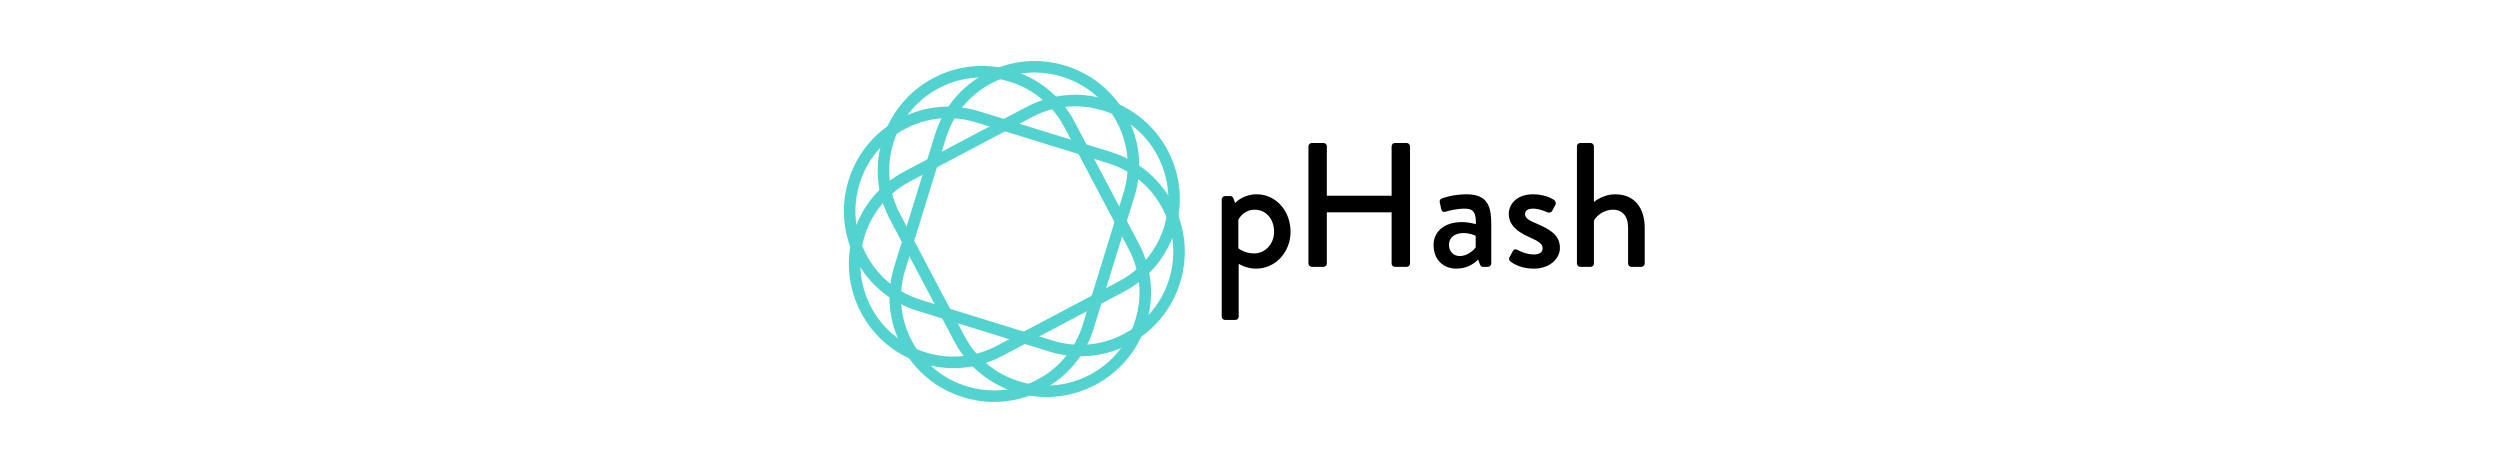 <?xml version="1.0" encoding="utf-8"?>
<svg version="1.1" id="レイヤー_1" x="0px" y="0px" viewBox="-875.685 -51.279 2654.592 491.558" style="enable-background:new 0 0 919 389;" xmlns="http://www.w3.org/2000/svg">
  <style type="text/css">
	.st0{fill:#DC2D2E;}
	.st1{fill:#2B4F99;}
	.st2{fill:#FFFFFF;}
	.st3{fill:#53D3D0;}
	.st4{clip-path:url(#SVGID_4_);}
	.st5{clip-path:url(#SVGID_8_);}
	.st6{clip-path:url(#SVGID_12_);}
	.st7{clip-path:url(#SVGID_18_);}
	.st8{filter:url(#Adobe_OpacityMaskFilter);}
	.st9{clip-path:url(#SVGID_23_);fill:#FFFFFF;}
	.st10{mask:url(#SVGID_21_);}
	.st11{filter:url(#Adobe_OpacityMaskFilter_1_);}
	.st12{clip-path:url(#SVGID_30_);fill:#FFFFFF;}
	.st13{mask:url(#SVGID_28_);}
	.st14{filter:url(#Adobe_OpacityMaskFilter_2_);}
	.st15{clip-path:url(#SVGID_37_);fill:#FFFFFF;}
	.st16{mask:url(#SVGID_35_);}
	.st17{filter:url(#Adobe_OpacityMaskFilter_3_);}
	.st18{clip-path:url(#SVGID_44_);fill:#FFFFFF;}
	.st19{mask:url(#SVGID_42_);}
	.st20{filter:url(#Adobe_OpacityMaskFilter_4_);}
	.st21{clip-path:url(#SVGID_51_);fill:#FFFFFF;}
	.st22{mask:url(#SVGID_49_);}
	.st23{filter:url(#Adobe_OpacityMaskFilter_5_);}
	.st24{clip-path:url(#SVGID_58_);fill:#FFFFFF;}
	.st25{mask:url(#SVGID_56_);}
	.st26{filter:url(#Adobe_OpacityMaskFilter_6_);}
	.st27{clip-path:url(#SVGID_65_);fill:#FFFFFF;}
	.st28{mask:url(#SVGID_63_);}
	.st29{filter:url(#Adobe_OpacityMaskFilter_7_);}
	.st30{clip-path:url(#SVGID_72_);fill:#FFFFFF;}
	.st31{mask:url(#SVGID_70_);}
</style>
  <g>
    <path class="st3" d="M136.66,339.66c-11,0-22.06-1.65-32.87-5c-28.3-8.75-51.49-27.99-65.32-54.18 c-28.54-54.07-7.77-121.27,46.3-149.81l129.72-68.47c26.19-13.83,56.2-16.62,84.49-7.88c28.3,8.75,51.49,27.99,65.32,54.18 c28.54,54.07,7.77,121.27-46.3,149.81l-129.72,68.47C172.1,335.33,154.46,339.66,136.66,339.66z M266.12,61.56 c-15.83,0-31.53,3.85-45.93,11.46L90.47,141.48c-48.11,25.4-66.59,85.2-41.19,133.3c25.39,48.11,85.19,66.58,133.3,41.2 l129.72-68.47c48.11-25.4,66.59-85.2,41.19-133.3C341.19,90.9,320.55,73.78,295.37,66C285.76,63.03,275.91,61.56,266.12,61.56z"/>
    <path class="st3" d="M179.87,375.5c-11,0-22.06-1.66-32.87-5c-28.3-8.75-51.49-27.99-65.32-54.18 c-13.82-26.19-16.62-56.2-7.88-84.5l43.31-140.14c8.74-28.29,27.98-51.49,54.18-65.32s56.2-16.62,84.49-7.88 c28.3,8.75,51.49,27.99,65.32,54.18c13.82,26.19,16.62,56.2,7.88,84.5l-43.31,140.14c-8.74,28.29-27.98,51.49-54.18,65.32 C215.31,371.17,197.66,375.5,179.87,375.5z M222.92,25.72c-15.83,0-31.53,3.85-45.93,11.46c-23.31,12.3-40.42,32.94-48.2,58.12 L85.47,235.44c-7.78,25.18-5.29,51.87,7.01,75.18s32.94,40.42,58.12,48.2c25.17,7.78,51.88,5.29,75.18-7.01 c23.31-12.3,40.42-32.94,48.2-58.12l43.31-140.14c7.78-25.18,5.29-51.87-7.01-75.18s-32.94-40.42-58.12-48.2 C242.55,27.2,232.71,25.72,222.92,25.72z"/>
    <path class="st3" d="M271.59,327.08c-11,0-22.06-1.66-32.87-5L98.58,278.78c-28.3-8.75-51.49-27.99-65.32-54.18 c-13.82-26.19-16.62-56.2-7.88-84.5c8.74-28.29,27.98-51.49,54.18-65.32c26.19-13.82,56.2-16.62,84.49-7.88l140.14,43.31 c28.3,8.75,51.49,27.99,65.32,54.18c13.82,26.19,16.62,56.2,7.88,84.5c-8.74,28.29-27.98,51.49-54.18,65.32 C307.03,322.75,289.39,327.08,271.59,327.08z M131.19,74.14c-15.83,0-31.53,3.85-45.93,11.46c-23.31,12.3-40.42,32.94-48.2,58.12 c-7.78,25.18-5.29,51.88,7.01,75.18s32.94,40.42,58.12,48.2l140.14,43.31c25.17,7.78,51.87,5.3,75.18-7.01 c23.31-12.3,40.42-32.94,48.2-58.12c7.78-25.18,5.29-51.88-7.01-75.18s-32.94-40.42-58.12-48.2L160.45,78.59 C150.83,75.61,140.98,74.14,131.19,74.14z"/>
    <path class="st3" d="M235.76,370.29c-11,0-22.06-1.65-32.87-5c-28.3-8.75-51.49-27.98-65.32-54.18L69.1,181.4 c-28.54-54.07-7.77-121.27,46.3-149.81c26.19-13.83,56.2-16.63,84.49-7.88c28.3,8.75,51.49,27.98,65.32,54.18l68.47,129.72 c13.82,26.19,16.62,56.2,7.88,84.49c-8.74,28.29-27.98,51.49-54.18,65.32C271.2,365.95,253.55,370.29,235.76,370.29z M167.03,30.94 c-15.84,0-31.53,3.85-45.94,11.46c-48.11,25.39-66.59,85.19-41.19,133.3l68.47,129.72c12.3,23.31,32.94,40.43,58.12,48.21 c25.18,7.78,51.88,5.29,75.18-7.01c48.11-25.39,66.59-85.19,41.19-133.3L254.4,83.59c-12.3-23.31-32.94-40.43-58.12-48.21 C186.66,32.41,176.82,30.94,167.03,30.94z"/>
  </g>
  <g>
    <path d="M439.6,284.9c0,2.07-1.32,3.57-3.95,3.57h-10.52c-1.88,0-3.57-1.69-3.57-3.57V160.48c0-1.88,1.69-3.57,3.57-3.57h5.64 c1.5,0,2.44,0.75,3.19,2.44l1.88,4.89c1.32-1.32,9.02-9.21,22.93-9.21c20.67,0,35.9,18.04,35.9,39.66 c0,21.99-16.16,39.28-36.65,39.28c-9.77,0-17.1-4.32-18.42-5.08V284.9z M455.76,217.81c12.4,0,21.43-10.34,21.43-23.12 c0-12.59-7.89-23.3-20.67-23.3c-10.9,0-16.54,8.64-17.29,10.9v30.07C439.22,212.35,445.8,217.81,455.76,217.81z"/>
    <path d="M513.65,104.1c0-1.88,1.69-3.57,3.57-3.57h12.4c2.07,0,3.57,1.69,3.57,3.57v52.44h68.79V104.1c0-1.88,1.5-3.57,3.57-3.57 h12.4c1.88,0,3.57,1.69,3.57,3.57v124.42c0,1.88-1.69,3.57-3.57,3.57h-12.4c-2.07,0-3.57-1.69-3.57-3.57V174.2H533.2v54.32 c0,1.88-1.5,3.57-3.57,3.57h-12.4c-1.88,0-3.57-1.69-3.57-3.57V104.1z"/>
    <path d="M676.59,184.54c7.89,0,14.85,2.26,14.85,2.26c0.19-11.84-2.07-16.54-11.65-16.54c-8.65,0-17.1,2.25-21.05,3.38 c-2.26,0.56-3.57-0.94-4.13-3.01l-1.5-6.95c-0.56-2.44,0.75-3.76,2.44-4.32c1.32-0.56,12.03-4.32,25.94-4.32 c24.06,0,26.31,14.66,26.31,33.45v40.03c0,1.88-1.69,3.57-3.57,3.57h-5.26c-1.69,0-2.44-0.75-3.2-2.63l-1.88-5.08 c-4.13,3.95-11.46,9.59-23.12,9.59c-14.1,0-24.25-9.59-24.25-25.18C646.52,195.06,657.42,184.54,676.59,184.54z M674.34,220.62 c7.52,0,14.66-5.64,16.92-9.4V199.2c-1.13-0.75-6.39-3.01-13.16-3.01c-9.02,0-15.22,4.7-15.22,12.4 C662.87,215.36,667.38,220.62,674.34,220.62z"/>
    <path d="M726.96,222.31l3.95-7.33c0.75-1.5,2.82-2.07,4.7-0.94c0,0,8.27,4.89,17.48,4.89c5.64,0,9.21-2.25,9.21-6.39 c0-5.07-4.13-7.52-14.47-12.22c-11.65-5.07-21.43-12.22-21.43-24.62c0-9.4,7.71-20.67,25.75-20.67c10.53,0,18.42,3.38,22.18,5.83 c1.69,1.13,2.63,3.57,1.5,5.45l-3.38,6.39c-0.94,1.69-3.38,2.25-4.89,1.5c0,0-8.27-3.95-15.41-3.95c-6.39,0-8.46,2.82-8.46,5.64 c0,4.89,4.7,6.95,12.03,10.15c13.72,6.01,25,11.84,25,25.94c0,11.65-11.09,21.99-27.82,21.99c-12.59,0-20.86-4.51-24.81-7.71 C726.96,225.51,726.21,223.82,726.96,222.31z"/>
    <path d="M798.75,104.1c0-1.88,1.69-3.57,3.57-3.57h10.9c1.88,0,3.57,1.69,3.57,3.57v59.01c1.88-1.32,10.52-8.08,22.55-8.08 c21.24,0,31.39,15.22,31.39,35.71v37.78c0,1.88-1.69,3.57-3.57,3.57h-10.52c-2.07,0-3.57-1.69-3.57-3.57v-38.15 c0-12.22-6.2-18.98-15.97-18.98c-11.46,0-19.36,8.64-20.3,11.84v45.29c0,2.07-1.32,3.57-3.76,3.57h-10.71 c-1.88,0-3.57-1.69-3.57-3.57V104.1z"/>
  </g>
</svg>